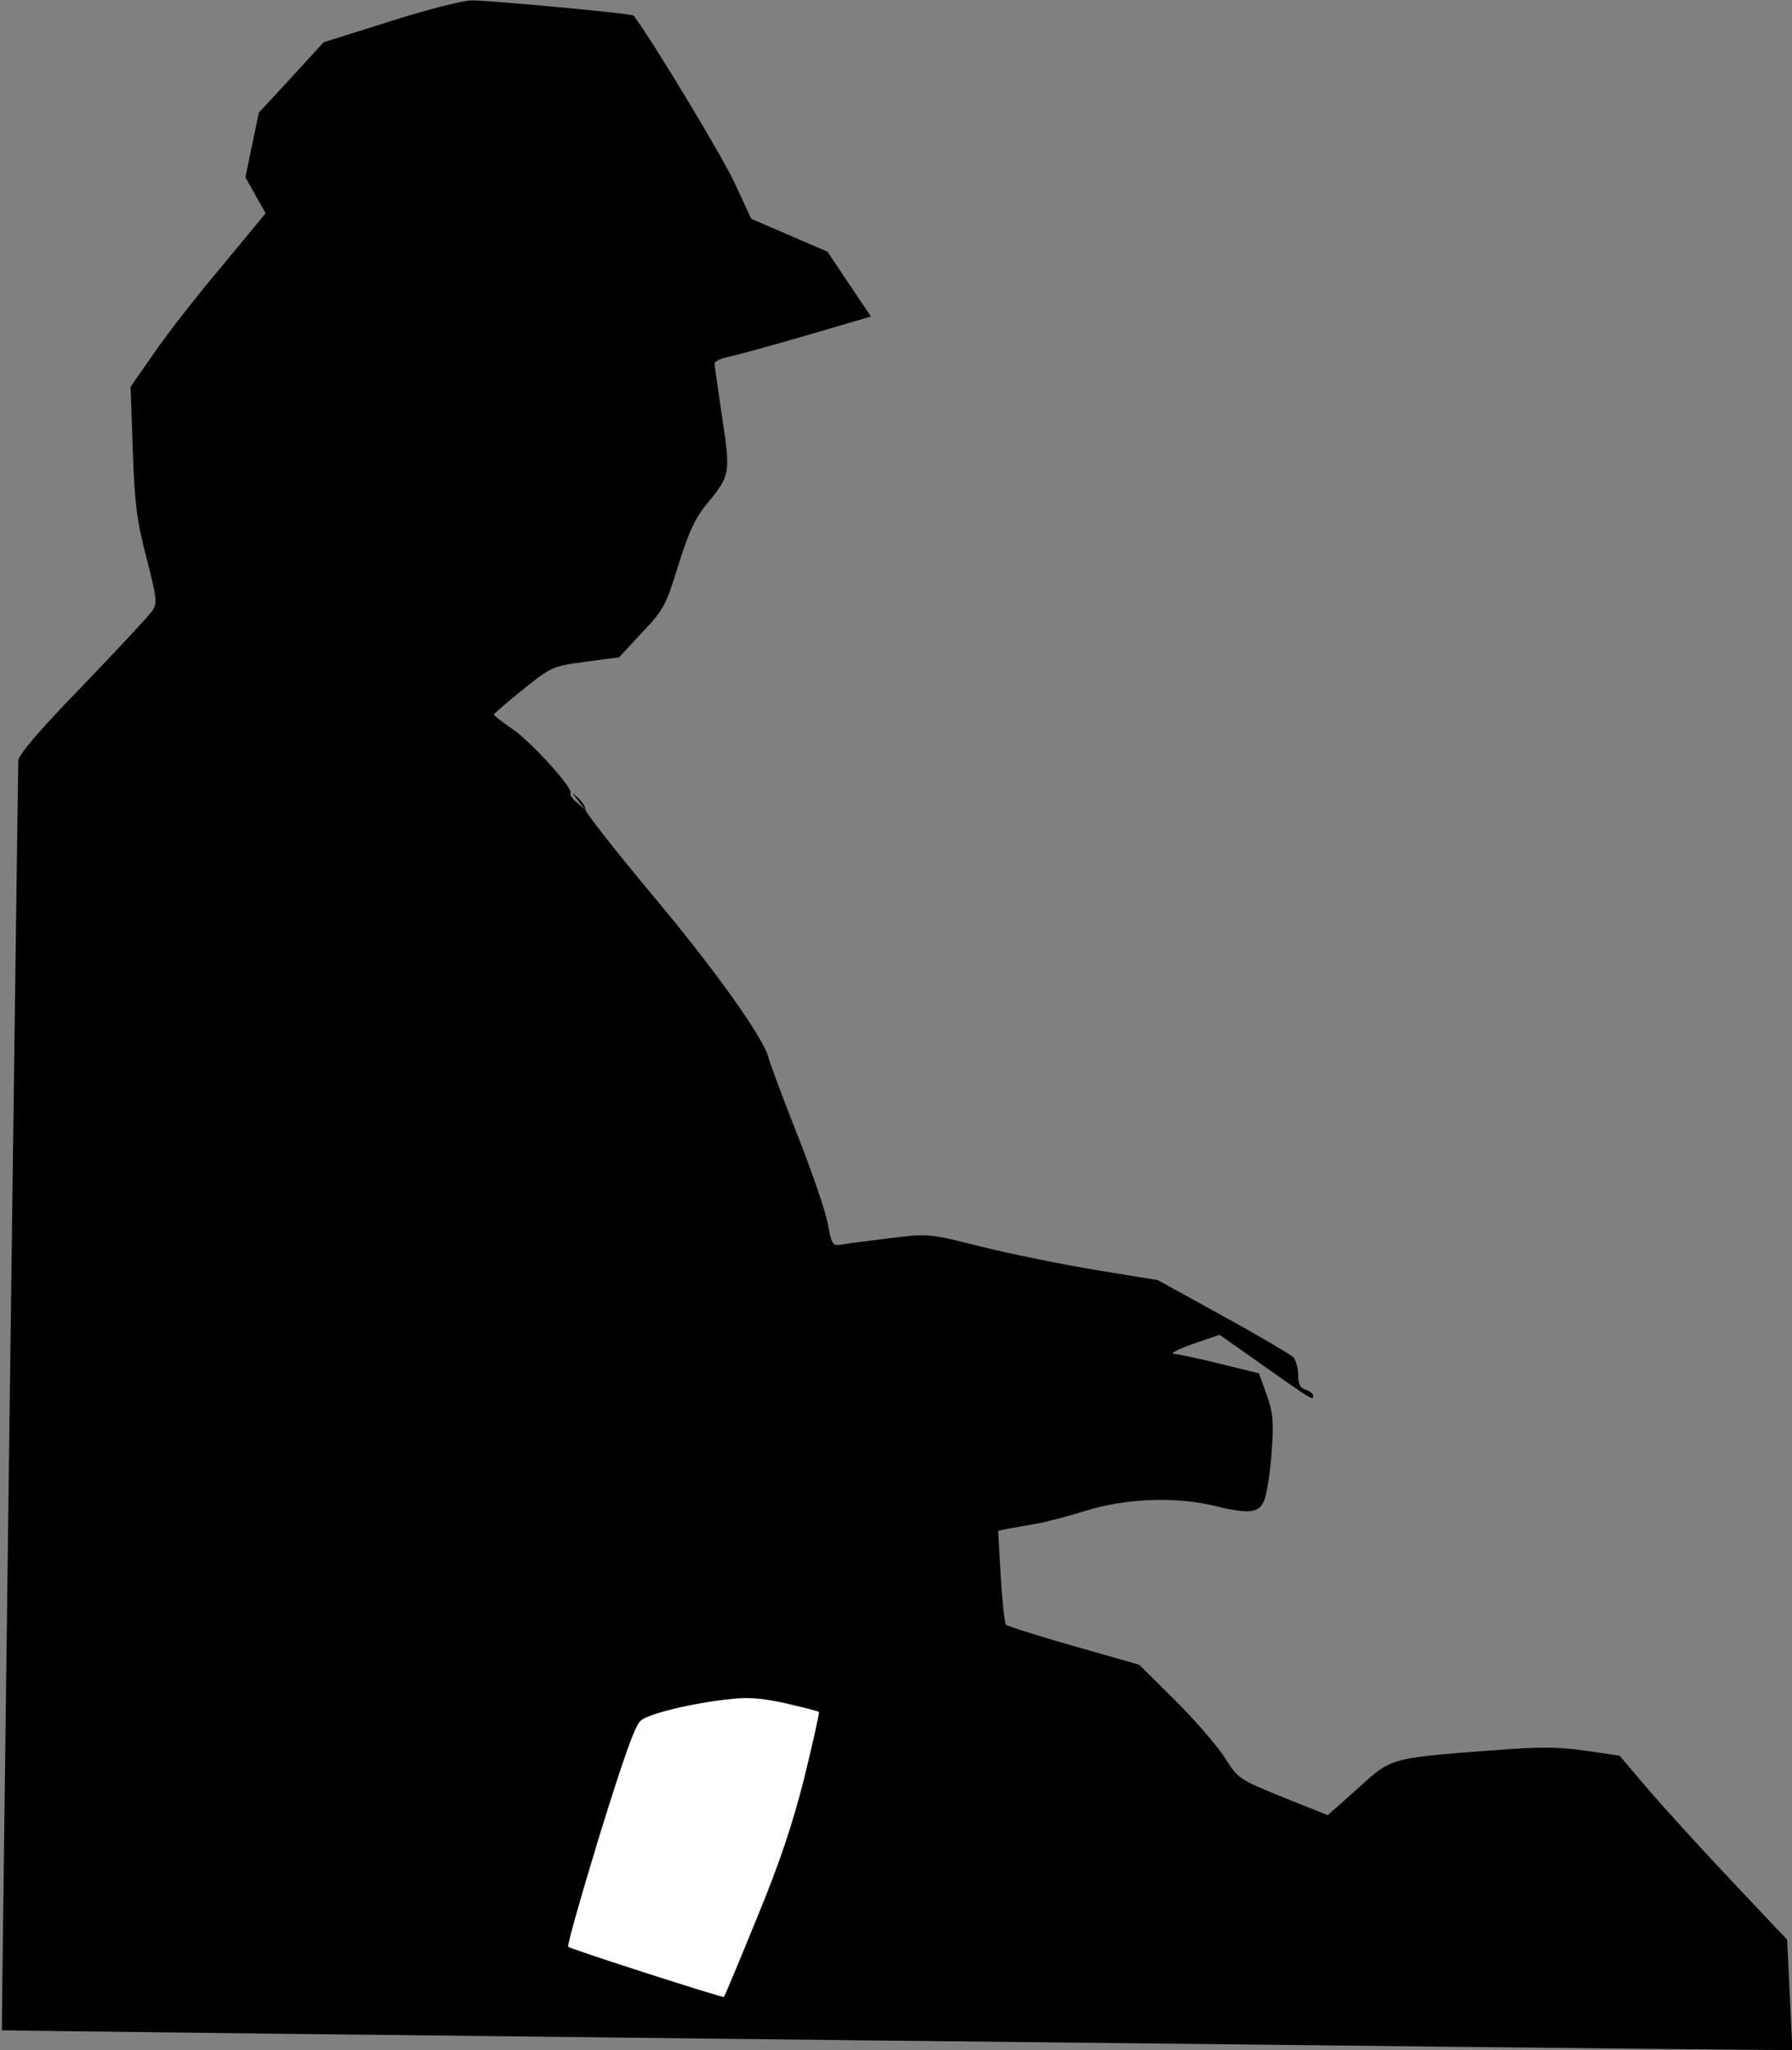 <?xml version="1.0" standalone="no"?>
<!DOCTYPE svg PUBLIC "-//W3C//DTD SVG 20010904//EN"
 "http://www.w3.org/TR/2001/REC-SVG-20010904/DTD/svg10.dtd">
<svg version="1.0" xmlns="http://www.w3.org/2000/svg"
 width="479pt" height="548pt" viewBox="0 0 479 548"
 preserveAspectRatio="xMidYMid meet">
<rect x="0" y="0" width="479" height="548" fill="#808080" stroke="none"/>
<g transform="translate(0,548) scale(0.1,-0.1)"
fill="#000000" stroke="none">
<path fill="#000000" stroke="none" d="M1040 5422 l-175 -55 -86 -94 -87 -94
-18 -86 -18 -87 27 -48 27 -48 -118 -143 c-66 -78 -147 -182 -181 -232 l-62
-89 6 -171 c5 -145 11 -187 37 -288 27 -106 29 -119 15 -140 -8 -12 -92 -102
-186 -200 -115 -118 -171 -184 -172 -200 -2 -74 -45 -3392 -44 -3394 1 -2
4613 -53 4763 -53 l23 0 -7 148 -7 147 -151 160 c-83 88 -184 199 -224 246
l-73 86 -90 13 c-73 11 -122 11 -252 1 -273 -21 -267 -19 -358 -102 l-80 -71
-120 48 c-118 48 -120 50 -154 104 -19 30 -78 99 -132 153 l-98 97 -175 50
c-95 27 -177 53 -181 57 -4 5 -10 63 -14 129 l-7 122 28 6 c16 3 47 8 69 12
22 3 83 19 135 35 109 34 241 39 345 14 94 -23 120 -20 134 14 7 16 16 73 20
127 6 84 4 106 -13 155 l-21 58 -102 25 c-56 14 -113 26 -125 27 -13 0 10 12
49 26 l73 25 112 -79 c136 -96 138 -97 138 -84 0 5 -9 13 -20 16 -15 5 -20 15
-20 40 0 18 -6 40 -14 48 -8 7 -92 57 -187 109 l-174 96 -165 27 c-91 15 -228
43 -305 62 -139 35 -141 36 -240 24 -55 -7 -114 -14 -130 -17 -31 -5 -31 -5
-43 58 -7 35 -44 142 -82 238 -38 96 -72 188 -76 203 -12 52 -148 242 -319
445 -93 112 -170 210 -170 217 0 8 -9 22 -20 32 -19 18 -19 18 0 -7 l20 -25
-22 19 c-13 10 -21 22 -18 26 8 12 -105 137 -155 171 -28 19 -50 36 -50 39 1
3 36 33 78 67 76 61 79 62 167 74 l90 12 61 66 c58 61 64 72 97 180 29 92 45
126 78 166 61 74 62 80 39 231 -11 73 -20 137 -20 142 0 6 15 13 33 17 17 3
111 29 208 57 l177 52 -58 86 -58 87 -102 44 -102 44 -43 93 c-31 68 -210 366
-271 450 -4 6 -387 41 -434 41 -25 -1 -124 -26 -220 -57z"/>
<path fill="#ffffff" stroke="none" d="M2189 904 c2 -2 -16 -81 -39 -176 -33
-129 -65 -225 -128 -378 -46 -113 -85 -206 -87 -208 -3 -3 -401 125 -416 134
-4 2 34 135 83 296 65 210 96 298 111 309 23 19 140 47 237 57 48 6 87 3 150
-11 47 -11 87 -21 89 -23z"/>
</g>
</svg>
